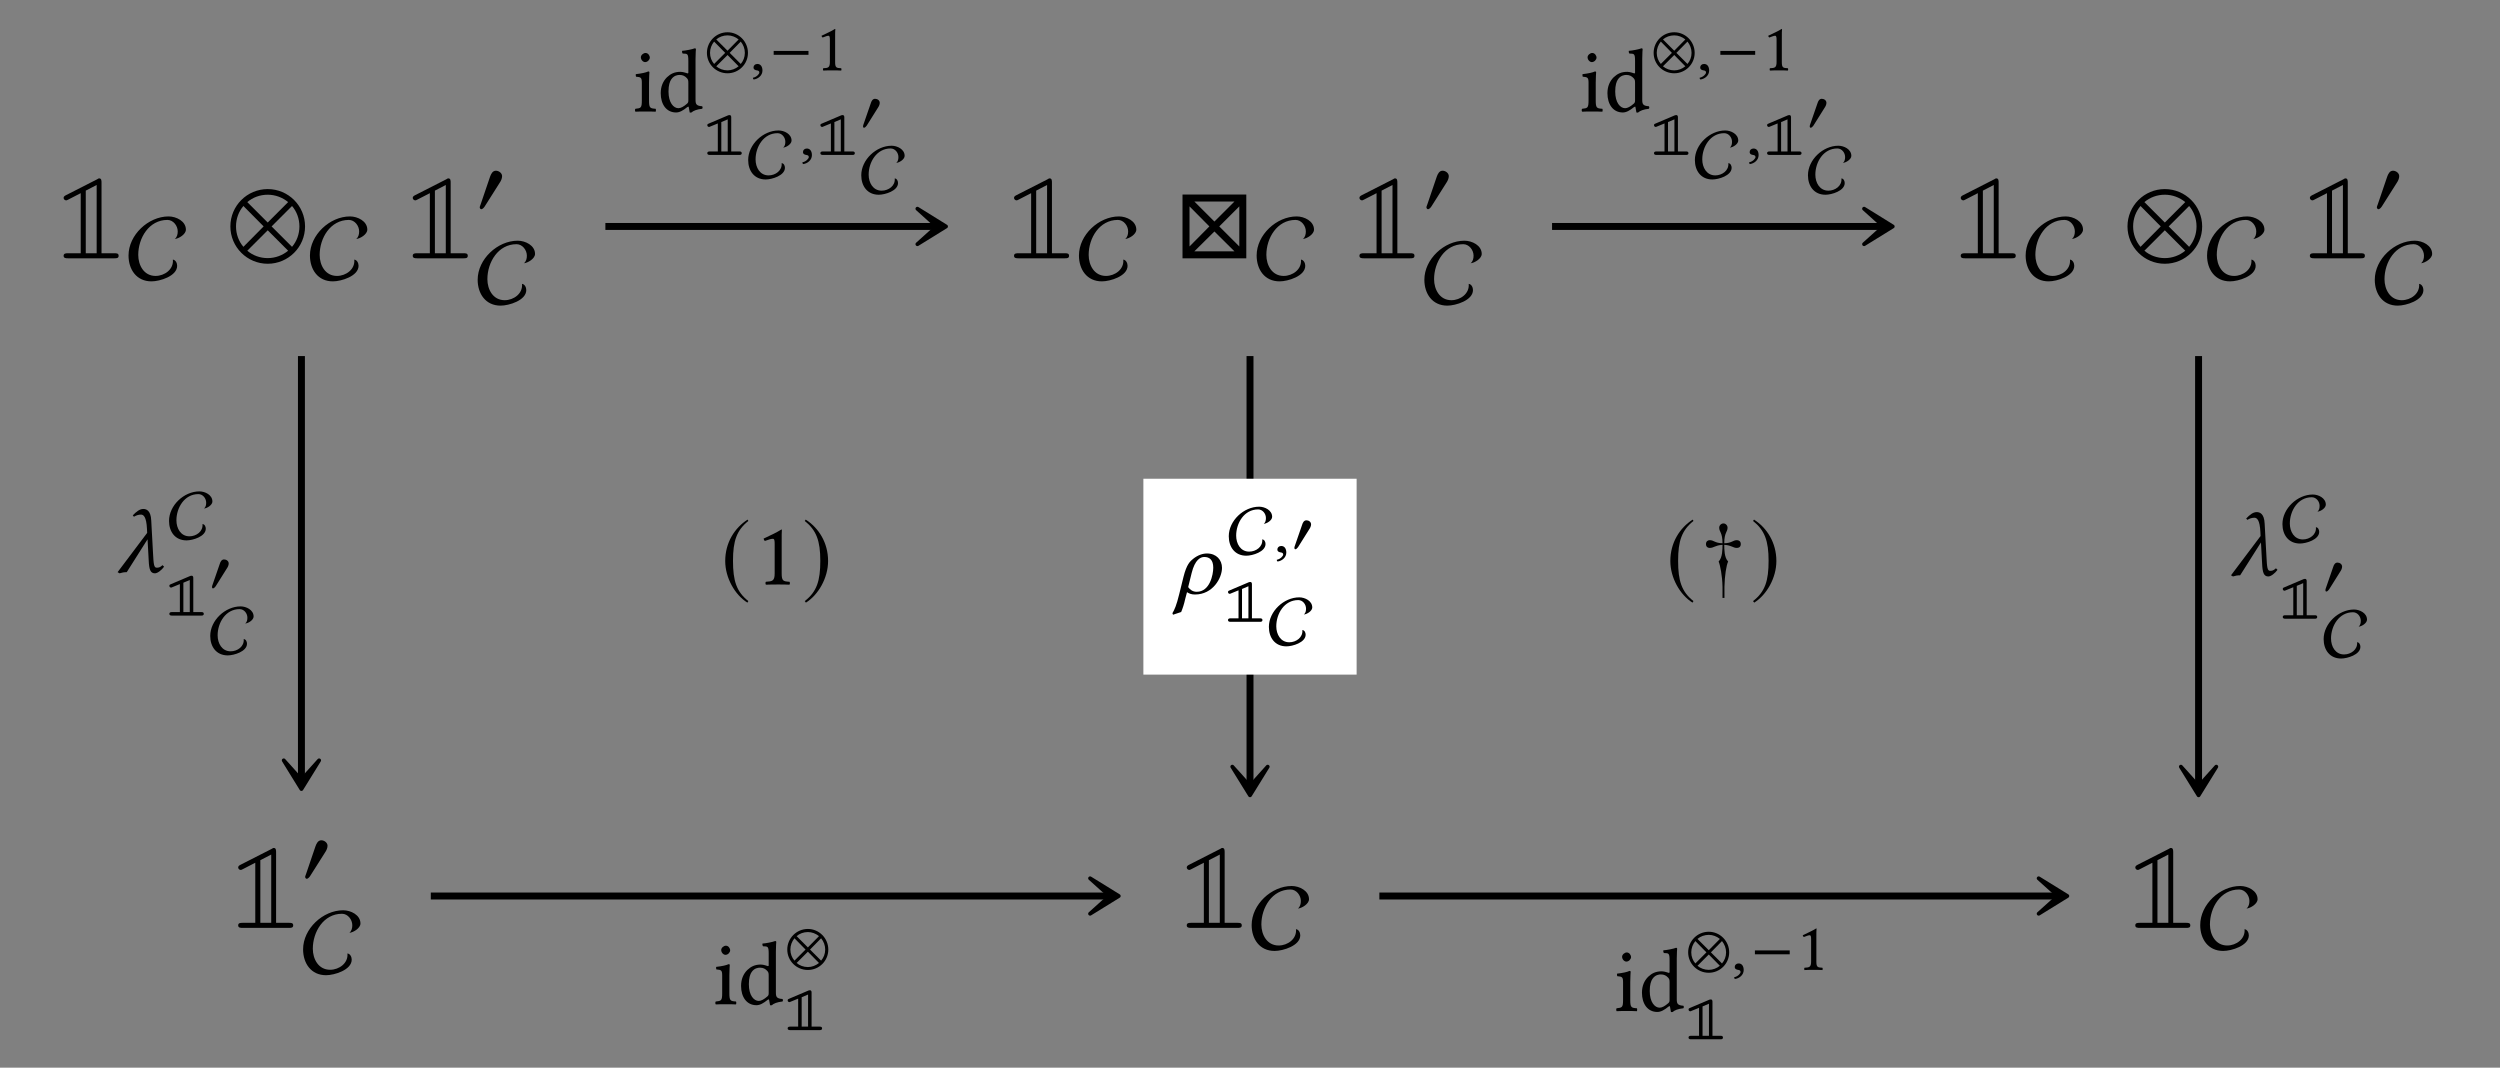 <?xml version="1.0" encoding="UTF-8"?>
<svg xmlns="http://www.w3.org/2000/svg" xmlns:xlink="http://www.w3.org/1999/xlink" width="200.867" height="85.785" viewBox="0 0 200.867 85.785">
<rect x="0" y="0" width="200.867" height="85.785" fill="#808080" stroke="none"/>
<defs>
<g>
<g id="glyph-0-0">
<path d="M 0.75 -5.078 C 0.656 -5.031 0.547 -4.969 0.547 -4.859 C 0.547 -4.75 0.641 -4.656 0.75 -4.656 C 0.781 -4.656 0.812 -4.656 0.922 -4.719 L 1.922 -5.234 L 1.922 -0.406 L 0.906 -0.406 C 0.75 -0.406 0.547 -0.406 0.547 -0.203 C 0.547 0 0.75 0 0.906 0 L 4.625 0 C 4.797 0 4.969 0 4.969 -0.203 C 4.969 -0.406 4.797 -0.406 4.625 -0.406 L 3.594 -0.406 L 3.594 -6.062 C 3.594 -6.234 3.594 -6.422 3.406 -6.422 C 3.375 -6.422 3.344 -6.422 3.234 -6.344 Z M 3.203 -0.406 L 2.328 -0.406 L 2.328 -5.438 L 3.203 -5.891 Z M 3.203 -0.406 "/>
</g>
<g id="glyph-1-0">
<path d="M 4.656 -3.797 C 4.656 -4.484 3.875 -4.859 3.266 -4.859 C 1.641 -4.859 0.047 -3.375 0.047 -1.719 C 0.047 -0.594 0.688 0.359 1.891 0.359 C 2.562 0.359 3.953 -0.062 3.953 -0.891 C 3.953 -1.094 3.844 -1.359 3.609 -1.391 C 3.688 -0.609 2.938 -0.078 2.219 -0.078 C 1.281 -0.078 0.828 -0.938 0.828 -1.766 C 0.828 -3.125 1.688 -4.578 3.172 -4.578 C 3.641 -4.578 4 -4.109 4 -3.656 C 4 -3.438 3.953 -3.203 3.766 -3.047 C 4.094 -3.078 4.656 -3.422 4.656 -3.797 Z M 4.656 -3.797 "/>
</g>
<g id="glyph-2-0">
<path d="M 6.172 -2.562 C 6.172 -4.219 4.828 -5.562 3.172 -5.562 C 1.516 -5.562 0.172 -4.219 0.172 -2.562 C 0.172 -0.906 1.516 0.438 3.172 0.438 C 4.828 0.438 6.172 -0.906 6.172 -2.562 Z M 4.812 -4.516 L 3.172 -2.875 L 1.531 -4.516 C 1.969 -4.891 2.547 -5.109 3.172 -5.109 C 3.781 -5.109 4.359 -4.891 4.812 -4.516 Z M 5.719 -2.562 C 5.719 -1.938 5.5 -1.359 5.125 -0.922 L 3.484 -2.562 L 5.125 -4.203 C 5.5 -3.766 5.719 -3.188 5.719 -2.562 Z M 2.844 -2.562 L 1.219 -0.922 C 0.844 -1.359 0.625 -1.938 0.625 -2.562 C 0.625 -3.188 0.844 -3.766 1.219 -4.203 Z M 4.812 -0.609 C 4.359 -0.234 3.781 -0.016 3.172 -0.016 C 2.547 -0.016 1.969 -0.234 1.531 -0.609 L 3.172 -2.25 Z M 4.812 -0.609 "/>
</g>
<g id="glyph-3-0">
<path d="M 2.156 -2.984 C 2.156 -3.234 1.891 -3.422 1.656 -3.422 C 1.391 -3.422 1.266 -3.156 1.188 -2.938 L 0.438 -0.734 C 0.422 -0.672 0.359 -0.547 0.359 -0.484 C 0.359 -0.422 0.406 -0.328 0.484 -0.328 C 0.594 -0.328 0.719 -0.484 0.766 -0.562 L 1.953 -2.438 C 2.062 -2.594 2.156 -2.797 2.156 -2.984 Z M 2.156 -2.984 "/>
</g>
<g id="glyph-3-1">
<path d="M 2.141 -5.203 C 1.094 -4.531 0.344 -3.344 0.344 -1.875 C 0.344 -0.516 1.125 0.844 2.125 1.469 L 2.203 1.344 C 1.25 0.594 0.969 -0.281 0.969 -1.891 C 0.969 -3.5 1.266 -4.344 2.203 -5.094 Z M 2.141 -5.203 "/>
</g>
<g id="glyph-3-2">
<path d="M 0.281 -5.203 L 0.203 -5.094 C 1.141 -4.344 1.453 -3.5 1.453 -1.891 C 1.453 -0.281 1.172 0.594 0.203 1.344 L 0.297 1.469 C 1.297 0.844 2.078 -0.516 2.078 -1.875 C 2.078 -3.344 1.328 -4.531 0.281 -5.203 Z M 0.281 -5.203 "/>
</g>
<g id="glyph-3-3">
<path d="M 3.219 -3.25 C 3.219 -3.484 3.047 -3.562 2.906 -3.562 C 2.578 -3.562 2.516 -3.328 1.891 -3.312 C 1.891 -4.188 2.156 -4.219 2.156 -4.562 C 2.156 -4.75 2 -4.906 1.828 -4.906 C 1.641 -4.906 1.484 -4.75 1.484 -4.562 C 1.484 -4.219 1.75 -4.188 1.75 -3.312 C 1.125 -3.328 1.062 -3.562 0.719 -3.562 C 0.594 -3.562 0.422 -3.484 0.422 -3.25 C 0.422 -3 0.594 -2.938 0.719 -2.938 C 1.062 -2.938 1.125 -3.141 1.75 -3.188 C 1.75 -2.844 1.75 -2.156 1.438 -1.844 C 1.562 -1.562 1.734 -0.703 1.75 0.188 L 1.75 1.078 L 1.906 1.078 L 1.906 0.188 C 1.922 -0.703 2.062 -1.562 2.203 -1.844 C 1.891 -2.156 1.891 -2.844 1.891 -3.188 C 2.516 -3.141 2.578 -2.938 2.906 -2.938 C 3.047 -2.938 3.219 -3 3.219 -3.25 Z M 3.219 -3.25 "/>
</g>
<g id="glyph-4-0">
<path d="M 5.734 0 L 5.734 -5.125 L 0.609 -5.125 L 0.609 0 Z M 4.781 -4.562 L 3.172 -2.953 L 1.562 -4.562 Z M 5.172 -0.953 L 3.562 -2.562 L 5.172 -4.172 Z M 2.766 -2.562 L 1.172 -0.953 L 1.172 -4.172 Z M 4.781 -0.562 L 1.562 -0.562 L 3.172 -2.156 Z M 4.781 -0.562 "/>
</g>
<g id="glyph-5-0">
<path d="M 0.656 -4.359 C 0.656 -4.156 0.828 -3.969 1 -3.969 C 1.203 -3.969 1.375 -4.172 1.375 -4.328 C 1.375 -4.5 1.234 -4.703 1.031 -4.703 C 0.859 -4.703 0.656 -4.531 0.656 -4.359 Z M 1.312 -0.891 L 1.312 -2.328 C 1.312 -2.703 1.344 -3.156 1.344 -3.156 C 1.344 -3.188 1.312 -3.219 1.25 -3.219 C 1.047 -3.125 0.75 -3.062 0.25 -3 C 0.234 -2.953 0.25 -2.844 0.266 -2.797 C 0.672 -2.766 0.734 -2.719 0.734 -2.297 L 0.734 -0.891 C 0.734 -0.281 0.656 -0.266 0.219 -0.219 C 0.172 -0.188 0.172 -0.031 0.219 0.016 C 0.453 0 0.734 0 1.031 0 C 1.328 0 1.594 0 1.844 0.016 C 1.875 -0.031 1.875 -0.188 1.844 -0.219 C 1.391 -0.25 1.312 -0.281 1.312 -0.891 Z M 1.312 -0.891 "/>
</g>
<g id="glyph-5-1">
<path d="M 2.5 -0.906 C 2.5 -0.766 2.484 -0.703 2.391 -0.625 C 2.125 -0.391 1.891 -0.266 1.703 -0.266 C 1.312 -0.266 0.906 -0.703 0.906 -1.609 C 0.906 -2.125 1.016 -2.422 1.125 -2.578 C 1.344 -2.906 1.656 -2.938 1.797 -2.938 C 2.062 -2.938 2.234 -2.844 2.391 -2.672 C 2.484 -2.562 2.5 -2.5 2.5 -2.281 Z M 2.422 -0.359 C 2.469 -0.391 2.531 -0.406 2.531 -0.359 C 2.562 -0.172 2.609 0.078 2.609 0.078 C 2.672 0.094 2.703 0.094 2.75 0.078 C 2.906 -0.062 3.172 -0.172 3.609 -0.219 C 3.656 -0.266 3.656 -0.375 3.609 -0.422 C 3.141 -0.453 3.078 -0.594 3.078 -0.938 L 3.078 -4.234 C 3.078 -4.703 3.109 -5 3.109 -5 C 3.109 -5.047 3.078 -5.078 3.016 -5.078 C 2.828 -5 2.281 -4.891 2 -4.875 C 1.984 -4.812 2 -4.703 2.047 -4.656 C 2.422 -4.641 2.5 -4.672 2.5 -4.062 L 2.5 -3.125 C 2.5 -3.078 2.484 -3.062 2.438 -3.062 C 2.406 -3.062 2.109 -3.188 1.875 -3.188 C 1.391 -3.188 1.078 -3.031 0.781 -2.75 C 0.469 -2.438 0.281 -2.016 0.281 -1.469 C 0.281 -0.578 0.734 0.078 1.516 0.078 C 1.797 0.078 2.078 -0.078 2.422 -0.359 Z M 2.422 -0.359 "/>
</g>
<g id="glyph-5-2">
<path d="M 2.094 -0.891 L 2.094 -3.406 C 2.094 -3.844 2.094 -4.281 2.109 -4.375 C 2.109 -4.422 2.094 -4.422 2.078 -4.422 C 1.672 -4.172 1.281 -3.984 0.641 -3.688 C 0.656 -3.609 0.688 -3.531 0.75 -3.5 C 1.094 -3.625 1.25 -3.672 1.391 -3.672 C 1.516 -3.672 1.531 -3.5 1.531 -3.25 L 1.531 -0.891 C 1.531 -0.281 1.344 -0.25 0.828 -0.219 C 0.781 -0.188 0.781 -0.031 0.828 0.016 C 1.188 0 1.453 0 1.844 0 C 2.188 0 2.359 0 2.719 0.016 C 2.766 -0.031 2.766 -0.188 2.719 -0.219 C 2.219 -0.25 2.094 -0.281 2.094 -0.891 Z M 2.094 -0.891 "/>
</g>
<g id="glyph-6-0">
<path d="M 3.391 -1.406 C 3.391 -2.312 2.656 -3.062 1.75 -3.062 C 0.828 -3.062 0.094 -2.312 0.094 -1.406 C 0.094 -0.5 0.828 0.234 1.75 0.234 C 2.656 0.234 3.391 -0.5 3.391 -1.406 Z M 2.641 -2.484 L 1.75 -1.578 L 0.844 -2.484 C 1.078 -2.688 1.406 -2.812 1.75 -2.812 C 2.078 -2.812 2.391 -2.688 2.641 -2.484 Z M 3.141 -1.406 C 3.141 -1.062 3.016 -0.75 2.812 -0.516 L 1.922 -1.406 L 2.812 -2.312 C 3.016 -2.062 3.141 -1.75 3.141 -1.406 Z M 1.562 -1.406 L 0.672 -0.516 C 0.469 -0.75 0.344 -1.062 0.344 -1.406 C 0.344 -1.75 0.469 -2.062 0.672 -2.312 Z M 2.641 -0.328 C 2.391 -0.125 2.078 0 1.75 0 C 1.406 0 1.078 -0.125 0.844 -0.328 L 1.75 -1.234 Z M 2.641 -0.328 "/>
</g>
<g id="glyph-6-1">
<path d="M 3.141 -1.25 L 3.141 -1.562 L 0.344 -1.562 L 0.344 -1.25 Z M 3.141 -1.25 "/>
</g>
<g id="glyph-6-2">
<path d="M 1.625 -2.25 C 1.625 -2.453 1.438 -2.578 1.25 -2.578 C 1.047 -2.578 0.953 -2.375 0.906 -2.219 L 0.328 -0.547 C 0.312 -0.516 0.281 -0.406 0.281 -0.359 C 0.281 -0.312 0.312 -0.25 0.359 -0.25 C 0.438 -0.25 0.531 -0.359 0.578 -0.422 L 1.469 -1.844 C 1.547 -1.953 1.625 -2.109 1.625 -2.25 Z M 1.625 -2.25 "/>
</g>
<g id="glyph-7-0">
<path d="M 0.609 -0.516 C 0.422 -0.516 0.297 -0.391 0.297 -0.234 C 0.297 -0.062 0.453 -0.016 0.562 0 C 0.672 0.016 0.766 0.047 0.766 0.172 C 0.766 0.281 0.562 0.531 0.25 0.594 C 0.25 0.656 0.266 0.703 0.312 0.734 C 0.672 0.688 1.016 0.406 1.016 0.016 C 1.016 -0.312 0.859 -0.516 0.609 -0.516 Z M 0.609 -0.516 "/>
</g>
<g id="glyph-8-0">
<path d="M 1.578 -0.672 L 1.578 -2.578 C 1.578 -2.906 1.578 -3.234 1.594 -3.312 C 1.594 -3.328 1.578 -3.328 1.562 -3.328 C 1.266 -3.141 0.969 -3.016 0.484 -2.781 C 0.5 -2.719 0.516 -2.672 0.578 -2.641 C 0.828 -2.734 0.938 -2.781 1.047 -2.781 C 1.141 -2.781 1.156 -2.641 1.156 -2.453 L 1.156 -0.672 C 1.156 -0.219 1.016 -0.188 0.625 -0.172 C 0.594 -0.141 0.594 -0.016 0.625 0.016 C 0.891 0 1.094 0 1.391 0 C 1.656 0 1.781 0 2.062 0.016 C 2.094 -0.016 2.094 -0.141 2.062 -0.172 C 1.672 -0.188 1.578 -0.219 1.578 -0.672 Z M 1.578 -0.672 "/>
</g>
<g id="glyph-9-0">
<path d="M 0.484 -2.531 C 0.406 -2.5 0.344 -2.484 0.344 -2.391 C 0.344 -2.312 0.406 -2.25 0.484 -2.25 C 0.5 -2.25 0.516 -2.25 0.578 -2.281 L 1.188 -2.531 L 1.188 -0.281 L 0.562 -0.281 C 0.484 -0.281 0.344 -0.281 0.344 -0.141 C 0.344 0 0.484 0 0.562 0 L 2.906 0 C 2.984 0 3.109 0 3.109 -0.141 C 3.109 -0.281 2.984 -0.281 2.906 -0.281 L 2.266 -0.281 L 2.266 -3 C 2.266 -3.078 2.266 -3.203 2.125 -3.203 C 2.109 -3.203 2.094 -3.203 2.031 -3.188 Z M 1.469 -0.281 L 1.469 -2.641 L 1.984 -2.859 L 1.984 -0.281 Z M 1.469 -0.281 "/>
</g>
<g id="glyph-10-0">
<path d="M 3.516 -2.859 C 3.516 -3.391 2.922 -3.672 2.469 -3.672 C 1.234 -3.672 0.031 -2.547 0.031 -1.297 C 0.031 -0.438 0.516 0.266 1.438 0.266 C 1.938 0.266 2.984 -0.047 2.984 -0.672 C 2.984 -0.828 2.906 -1.031 2.719 -1.047 C 2.781 -0.453 2.219 -0.062 1.672 -0.062 C 0.969 -0.062 0.625 -0.703 0.625 -1.344 C 0.625 -2.359 1.266 -3.453 2.391 -3.453 C 2.75 -3.453 3.016 -3.109 3.016 -2.766 C 3.016 -2.594 2.984 -2.406 2.844 -2.297 C 3.094 -2.312 3.516 -2.578 3.516 -2.859 Z M 3.516 -2.859 "/>
</g>
<g id="glyph-11-0">
<path d="M 3.891 -0.438 L 3.766 -0.562 C 3.562 -0.375 3.453 -0.359 3.297 -0.359 C 3.078 -0.359 3.047 -0.609 3 -1.562 L 2.859 -4.141 C 2.828 -4.984 2.438 -5.078 2.219 -5.078 C 1.922 -5.078 1.641 -4.844 1.375 -4.562 L 1.469 -4.453 C 1.641 -4.562 1.844 -4.625 2.031 -4.625 C 2.234 -4.625 2.469 -4.469 2.516 -3.469 L 2.531 -3.156 L 0.156 0 L 0.312 0.094 C 0.5 0.031 0.688 0 0.891 0 L 2.562 -2.641 L 2.656 -0.922 C 2.688 -0.234 2.781 0.094 3.156 0.094 C 3.359 0.094 3.688 -0.156 3.891 -0.438 Z M 3.891 -0.438 "/>
</g>
<g id="glyph-11-1">
<path d="M 3.984 -2.062 C 3.984 -2.703 3.531 -3.219 2.781 -3.219 C 2.438 -3.219 2.047 -3.094 1.656 -2.781 C 1.422 -2.594 1.141 -2.344 0.891 -1.344 L 0.547 0.047 C 0.328 0.953 0.156 1.328 0 1.578 L 0.047 1.703 L 0.703 1.484 C 0.828 1.188 0.938 0.844 1.031 0.422 L 1.172 -0.109 C 1.344 0 1.516 0.078 1.812 0.078 C 3.25 0.078 3.984 -1.25 3.984 -2.062 Z M 1.953 -0.141 C 1.641 -0.141 1.422 -0.297 1.266 -0.516 L 1.547 -1.656 C 1.812 -2.719 2.25 -2.938 2.562 -2.938 C 2.984 -2.938 3.281 -2.703 3.281 -2.078 C 3.281 -1.531 3.016 -0.141 1.953 -0.141 Z M 1.953 -0.141 "/>
</g>
</g>
</defs>
<g fill="rgb(0%, 0%, 0%)" fill-opacity="1">
<use xlink:href="#glyph-0-0" x="4.563" y="20.754"/>
</g>
<g fill="rgb(0%, 0%, 0%)" fill-opacity="1">
<use xlink:href="#glyph-1-0" x="10.28" y="22.248"/>
</g>
<g fill="rgb(0%, 0%, 0%)" fill-opacity="1">
<use xlink:href="#glyph-2-0" x="18.338" y="20.754"/>
</g>
<g fill="rgb(0%, 0%, 0%)" fill-opacity="1">
<use xlink:href="#glyph-1-0" x="24.856" y="22.248"/>
</g>
<g fill="rgb(0%, 0%, 0%)" fill-opacity="1">
<use xlink:href="#glyph-0-0" x="32.615" y="20.754"/>
</g>
<g fill="rgb(0%, 0%, 0%)" fill-opacity="1">
<use xlink:href="#glyph-3-0" x="38.186" y="17.138"/>
</g>
<g fill="rgb(0%, 0%, 0%)" fill-opacity="1">
<use xlink:href="#glyph-1-0" x="38.332" y="24.198"/>
</g>
<g fill="rgb(0%, 0%, 0%)" fill-opacity="1">
<use xlink:href="#glyph-0-0" x="80.926" y="20.754"/>
</g>
<g fill="rgb(0%, 0%, 0%)" fill-opacity="1">
<use xlink:href="#glyph-1-0" x="86.643" y="22.248"/>
</g>
<g fill="rgb(0%, 0%, 0%)" fill-opacity="1">
<use xlink:href="#glyph-4-0" x="94.402" y="20.754"/>
</g>
<g fill="rgb(0%, 0%, 0%)" fill-opacity="1">
<use xlink:href="#glyph-1-0" x="100.92" y="22.248"/>
</g>
<g fill="rgb(0%, 0%, 0%)" fill-opacity="1">
<use xlink:href="#glyph-0-0" x="108.679" y="20.754"/>
</g>
<g fill="rgb(0%, 0%, 0%)" fill-opacity="1">
<use xlink:href="#glyph-3-0" x="114.25" y="17.138"/>
</g>
<g fill="rgb(0%, 0%, 0%)" fill-opacity="1">
<use xlink:href="#glyph-1-0" x="114.396" y="24.198"/>
</g>
<g fill="rgb(0%, 0%, 0%)" fill-opacity="1">
<use xlink:href="#glyph-0-0" x="156.99" y="20.754"/>
</g>
<g fill="rgb(0%, 0%, 0%)" fill-opacity="1">
<use xlink:href="#glyph-1-0" x="162.707" y="22.248"/>
</g>
<g fill="rgb(0%, 0%, 0%)" fill-opacity="1">
<use xlink:href="#glyph-2-0" x="170.765" y="20.754"/>
</g>
<g fill="rgb(0%, 0%, 0%)" fill-opacity="1">
<use xlink:href="#glyph-1-0" x="177.283" y="22.248"/>
</g>
<g fill="rgb(0%, 0%, 0%)" fill-opacity="1">
<use xlink:href="#glyph-0-0" x="185.042" y="20.754"/>
</g>
<g fill="rgb(0%, 0%, 0%)" fill-opacity="1">
<use xlink:href="#glyph-3-0" x="190.614" y="17.138"/>
</g>
<g fill="rgb(0%, 0%, 0%)" fill-opacity="1">
<use xlink:href="#glyph-1-0" x="190.759" y="24.198"/>
</g>
<g fill="rgb(0%, 0%, 0%)" fill-opacity="1">
<use xlink:href="#glyph-0-0" x="18.589" y="74.552"/>
</g>
<g fill="rgb(0%, 0%, 0%)" fill-opacity="1">
<use xlink:href="#glyph-3-0" x="24.16" y="70.936"/>
</g>
<g fill="rgb(0%, 0%, 0%)" fill-opacity="1">
<use xlink:href="#glyph-1-0" x="24.306" y="77.996"/>
</g>
<g fill="rgb(0%, 0%, 0%)" fill-opacity="1">
<use xlink:href="#glyph-0-0" x="94.803" y="74.552"/>
</g>
<g fill="rgb(0%, 0%, 0%)" fill-opacity="1">
<use xlink:href="#glyph-1-0" x="100.519" y="76.046"/>
</g>
<g fill="rgb(0%, 0%, 0%)" fill-opacity="1">
<use xlink:href="#glyph-0-0" x="171.016" y="74.552"/>
</g>
<g fill="rgb(0%, 0%, 0%)" fill-opacity="1">
<use xlink:href="#glyph-1-0" x="176.733" y="76.046"/>
</g>
<path fill="none" stroke-width="0.558" stroke-linecap="butt" stroke-linejoin="miter" stroke="rgb(0%, 0%, 0%)" stroke-opacity="1" stroke-miterlimit="10" d="M -51.793 27.885 L -25.219 27.885 " transform="matrix(1, 0, 0, -1, 100.434, 46.08)"/>
<path fill-rule="nonzero" fill="rgb(0%, 0%, 0%)" fill-opacity="1" stroke-width="0.311" stroke-linecap="butt" stroke-linejoin="round" stroke="rgb(0%, 0%, 0%)" stroke-opacity="1" stroke-miterlimit="10" d="M 3.689 -0.002 L 1.392 1.424 L 2.974 -0.002 L 1.392 -1.424 Z M 3.689 -0.002 " transform="matrix(1, 0, 0, -1, 72.319, 18.194)"/>
<g fill="rgb(0%, 0%, 0%)" fill-opacity="1">
<use xlink:href="#glyph-5-0" x="50.835" y="8.959"/>
<use xlink:href="#glyph-5-1" x="52.806" y="8.959"/>
</g>
<g fill="rgb(0%, 0%, 0%)" fill-opacity="1">
<use xlink:href="#glyph-6-0" x="56.705" y="5.654"/>
</g>
<g fill="rgb(0%, 0%, 0%)" fill-opacity="1">
<use xlink:href="#glyph-7-0" x="60.245" y="5.654"/>
</g>
<g fill="rgb(0%, 0%, 0%)" fill-opacity="1">
<use xlink:href="#glyph-6-1" x="61.818" y="5.654"/>
</g>
<g fill="rgb(0%, 0%, 0%)" fill-opacity="1">
<use xlink:href="#glyph-8-0" x="65.522" y="5.654"/>
</g>
<g fill="rgb(0%, 0%, 0%)" fill-opacity="1">
<use xlink:href="#glyph-9-0" x="56.486" y="12.449"/>
</g>
<g fill="rgb(0%, 0%, 0%)" fill-opacity="1">
<use xlink:href="#glyph-10-0" x="60.083" y="14.154"/>
</g>
<g fill="rgb(0%, 0%, 0%)" fill-opacity="1">
<use xlink:href="#glyph-7-0" x="64.219" y="12.449"/>
</g>
<g fill="rgb(0%, 0%, 0%)" fill-opacity="1">
<use xlink:href="#glyph-9-0" x="65.572" y="12.449"/>
</g>
<g fill="rgb(0%, 0%, 0%)" fill-opacity="1">
<use xlink:href="#glyph-6-2" x="69.059" y="10.516"/>
</g>
<g fill="rgb(0%, 0%, 0%)" fill-opacity="1">
<use xlink:href="#glyph-10-0" x="69.169" y="15.381"/>
</g>
<path fill="none" stroke-width="0.558" stroke-linecap="butt" stroke-linejoin="miter" stroke="rgb(0%, 0%, 0%)" stroke-opacity="1" stroke-miterlimit="10" d="M -76.215 17.471 L -76.215 -16.518 " transform="matrix(1, 0, 0, -1, 100.434, 46.08)"/>
<path fill-rule="nonzero" fill="rgb(0%, 0%, 0%)" fill-opacity="1" stroke-width="0.311" stroke-linecap="butt" stroke-linejoin="round" stroke="rgb(0%, 0%, 0%)" stroke-opacity="1" stroke-miterlimit="10" d="M 3.69 -0.001 L 1.389 1.421 L 2.971 -0.001 L 1.389 -1.422 Z M 3.69 -0.001 " transform="matrix(0, 1, 1, 0, 24.219, 59.704)"/>
<g fill="rgb(0%, 0%, 0%)" fill-opacity="1">
<use xlink:href="#glyph-11-0" x="9.293" y="45.971"/>
</g>
<g fill="rgb(0%, 0%, 0%)" fill-opacity="1">
<use xlink:href="#glyph-10-0" x="13.55" y="43.153"/>
</g>
<g fill="rgb(0%, 0%, 0%)" fill-opacity="1">
<use xlink:href="#glyph-9-0" x="13.264" y="49.46"/>
</g>
<g fill="rgb(0%, 0%, 0%)" fill-opacity="1">
<use xlink:href="#glyph-6-2" x="16.751" y="47.527"/>
</g>
<g fill="rgb(0%, 0%, 0%)" fill-opacity="1">
<use xlink:href="#glyph-10-0" x="16.861" y="52.393"/>
</g>
<path fill="none" stroke-width="0.558" stroke-linecap="butt" stroke-linejoin="miter" stroke="rgb(0%, 0%, 0%)" stroke-opacity="1" stroke-miterlimit="10" d="M 24.269 27.885 L 50.843 27.885 " transform="matrix(1, 0, 0, -1, 100.434, 46.08)"/>
<path fill-rule="nonzero" fill="rgb(0%, 0%, 0%)" fill-opacity="1" stroke-width="0.311" stroke-linecap="butt" stroke-linejoin="round" stroke="rgb(0%, 0%, 0%)" stroke-opacity="1" stroke-miterlimit="10" d="M 3.69 -0.002 L 1.389 1.424 L 2.971 -0.002 L 1.389 -1.424 Z M 3.69 -0.002 " transform="matrix(1, 0, 0, -1, 148.384, 18.194)"/>
<g fill="rgb(0%, 0%, 0%)" fill-opacity="1">
<use xlink:href="#glyph-5-0" x="126.9" y="8.959"/>
<use xlink:href="#glyph-5-1" x="128.871" y="8.959"/>
</g>
<g fill="rgb(0%, 0%, 0%)" fill-opacity="1">
<use xlink:href="#glyph-6-0" x="132.77" y="5.654"/>
</g>
<g fill="rgb(0%, 0%, 0%)" fill-opacity="1">
<use xlink:href="#glyph-7-0" x="136.309" y="5.654"/>
</g>
<g fill="rgb(0%, 0%, 0%)" fill-opacity="1">
<use xlink:href="#glyph-6-1" x="137.882" y="5.654"/>
</g>
<g fill="rgb(0%, 0%, 0%)" fill-opacity="1">
<use xlink:href="#glyph-8-0" x="141.586" y="5.654"/>
</g>
<g fill="rgb(0%, 0%, 0%)" fill-opacity="1">
<use xlink:href="#glyph-9-0" x="132.55" y="12.449"/>
</g>
<g fill="rgb(0%, 0%, 0%)" fill-opacity="1">
<use xlink:href="#glyph-10-0" x="136.147" y="14.154"/>
</g>
<g fill="rgb(0%, 0%, 0%)" fill-opacity="1">
<use xlink:href="#glyph-7-0" x="140.283" y="12.449"/>
</g>
<g fill="rgb(0%, 0%, 0%)" fill-opacity="1">
<use xlink:href="#glyph-9-0" x="141.637" y="12.449"/>
</g>
<g fill="rgb(0%, 0%, 0%)" fill-opacity="1">
<use xlink:href="#glyph-6-2" x="145.123" y="10.516"/>
</g>
<g fill="rgb(0%, 0%, 0%)" fill-opacity="1">
<use xlink:href="#glyph-10-0" x="145.233" y="15.381"/>
</g>
<path fill="none" stroke-width="0.558" stroke-linecap="butt" stroke-linejoin="miter" stroke="rgb(0%, 0%, 0%)" stroke-opacity="1" stroke-miterlimit="10" d="M -0 17.471 L -0 -17.025 " transform="matrix(1, 0, 0, -1, 100.434, 46.08)"/>
<path fill-rule="nonzero" fill="rgb(0%, 0%, 0%)" fill-opacity="1" stroke-width="0.311" stroke-linecap="butt" stroke-linejoin="round" stroke="rgb(0%, 0%, 0%)" stroke-opacity="1" stroke-miterlimit="10" d="M 3.689 -0 L 1.392 1.421 L 2.974 -0 L 1.392 -1.422 Z M 3.689 -0 " transform="matrix(0, 1, 1, 0, 100.434, 60.209)"/>
<path fill-rule="nonzero" fill="rgb(100%, 100%, 100%)" fill-opacity="1" d="M 91.867 54.203 L 109 54.203 L 109 38.465 L 91.867 38.465 Z M 91.867 54.203 "/>
<g fill="rgb(0%, 0%, 0%)" fill-opacity="1">
<use xlink:href="#glyph-11-1" x="94.2" y="47.689"/>
</g>
<g fill="rgb(0%, 0%, 0%)" fill-opacity="1">
<use xlink:href="#glyph-10-0" x="98.697" y="44.383"/>
</g>
<g fill="rgb(0%, 0%, 0%)" fill-opacity="1">
<use xlink:href="#glyph-7-0" x="102.335" y="44.383"/>
</g>
<g fill="rgb(0%, 0%, 0%)" fill-opacity="1">
<use xlink:href="#glyph-6-2" x="103.716" y="44.383"/>
</g>
<g fill="rgb(0%, 0%, 0%)" fill-opacity="1">
<use xlink:href="#glyph-9-0" x="98.323" y="49.962"/>
</g>
<g fill="rgb(0%, 0%, 0%)" fill-opacity="1">
<use xlink:href="#glyph-10-0" x="101.92" y="51.667"/>
</g>
<path fill="none" stroke-width="0.558" stroke-linecap="butt" stroke-linejoin="miter" stroke="rgb(0%, 0%, 0%)" stroke-opacity="1" stroke-miterlimit="10" d="M 76.214 17.471 L 76.214 -17.025 " transform="matrix(1, 0, 0, -1, 100.434, 46.08)"/>
<path fill-rule="nonzero" fill="rgb(0%, 0%, 0%)" fill-opacity="1" stroke-width="0.311" stroke-linecap="butt" stroke-linejoin="round" stroke="rgb(0%, 0%, 0%)" stroke-opacity="1" stroke-miterlimit="10" d="M 3.689 -0 L 1.392 1.422 L 2.974 -0 L 1.392 -1.422 Z M 3.689 -0 " transform="matrix(0, 1, 1, 0, 176.649, 60.209)"/>
<g fill="rgb(0%, 0%, 0%)" fill-opacity="1">
<use xlink:href="#glyph-11-0" x="179.099" y="46.223"/>
</g>
<g fill="rgb(0%, 0%, 0%)" fill-opacity="1">
<use xlink:href="#glyph-10-0" x="183.356" y="43.405"/>
</g>
<g fill="rgb(0%, 0%, 0%)" fill-opacity="1">
<use xlink:href="#glyph-9-0" x="183.07" y="49.713"/>
</g>
<g fill="rgb(0%, 0%, 0%)" fill-opacity="1">
<use xlink:href="#glyph-6-2" x="186.556" y="47.78"/>
</g>
<g fill="rgb(0%, 0%, 0%)" fill-opacity="1">
<use xlink:href="#glyph-10-0" x="186.666" y="52.645"/>
</g>
<path fill="none" stroke-width="0.558" stroke-linecap="butt" stroke-linejoin="miter" stroke="rgb(0%, 0%, 0%)" stroke-opacity="1" stroke-miterlimit="10" d="M -65.821 -25.912 L -11.344 -25.912 " transform="matrix(1, 0, 0, -1, 100.434, 46.08)"/>
<path fill-rule="nonzero" fill="rgb(0%, 0%, 0%)" fill-opacity="1" stroke-width="0.311" stroke-linecap="butt" stroke-linejoin="round" stroke="rgb(0%, 0%, 0%)" stroke-opacity="1" stroke-miterlimit="10" d="M 3.691 0 L 1.39 1.422 L 2.972 0 L 1.39 -1.422 Z M 3.691 0 " transform="matrix(1, 0, 0, -1, 86.196, 71.992)"/>
<g fill="rgb(0%, 0%, 0%)" fill-opacity="1">
<use xlink:href="#glyph-5-0" x="57.291" y="80.687"/>
<use xlink:href="#glyph-5-1" x="59.262" y="80.687"/>
</g>
<g fill="rgb(0%, 0%, 0%)" fill-opacity="1">
<use xlink:href="#glyph-6-0" x="63.161" y="77.7"/>
</g>
<g fill="rgb(0%, 0%, 0%)" fill-opacity="1">
<use xlink:href="#glyph-9-0" x="62.942" y="82.767"/>
</g>
<path fill="none" stroke-width="0.558" stroke-linecap="butt" stroke-linejoin="miter" stroke="rgb(0%, 0%, 0%)" stroke-opacity="1" stroke-miterlimit="10" d="M 10.394 -25.912 L 64.871 -25.912 " transform="matrix(1, 0, 0, -1, 100.434, 46.08)"/>
<path fill-rule="nonzero" fill="rgb(0%, 0%, 0%)" fill-opacity="1" stroke-width="0.311" stroke-linecap="butt" stroke-linejoin="round" stroke="rgb(0%, 0%, 0%)" stroke-opacity="1" stroke-miterlimit="10" d="M 3.691 0 L 1.39 1.422 L 2.972 0 L 1.39 -1.422 Z M 3.691 0 " transform="matrix(1, 0, 0, -1, 162.41, 71.992)"/>
<g fill="rgb(0%, 0%, 0%)" fill-opacity="1">
<use xlink:href="#glyph-5-0" x="129.674" y="81.23"/>
<use xlink:href="#glyph-5-1" x="131.645" y="81.23"/>
</g>
<g fill="rgb(0%, 0%, 0%)" fill-opacity="1">
<use xlink:href="#glyph-6-0" x="135.544" y="77.925"/>
</g>
<g fill="rgb(0%, 0%, 0%)" fill-opacity="1">
<use xlink:href="#glyph-7-0" x="139.084" y="77.925"/>
</g>
<g fill="rgb(0%, 0%, 0%)" fill-opacity="1">
<use xlink:href="#glyph-6-1" x="140.657" y="77.925"/>
</g>
<g fill="rgb(0%, 0%, 0%)" fill-opacity="1">
<use xlink:href="#glyph-8-0" x="144.361" y="77.925"/>
</g>
<g fill="rgb(0%, 0%, 0%)" fill-opacity="1">
<use xlink:href="#glyph-9-0" x="135.325" y="83.504"/>
</g>
<g fill="rgb(0%, 0%, 0%)" fill-opacity="1">
<use xlink:href="#glyph-3-1" x="57.925" y="46.951"/>
</g>
<g fill="rgb(0%, 0%, 0%)" fill-opacity="1">
<use xlink:href="#glyph-5-2" x="60.711" y="46.962"/>
</g>
<g fill="rgb(0%, 0%, 0%)" fill-opacity="1">
<use xlink:href="#glyph-3-2" x="64.456" y="46.951"/>
</g>
<g fill="rgb(0%, 0%, 0%)" fill-opacity="1">
<use xlink:href="#glyph-3-1" x="133.862" y="46.951"/>
</g>
<g fill="rgb(0%, 0%, 0%)" fill-opacity="1">
<use xlink:href="#glyph-3-3" x="136.648" y="46.962"/>
</g>
<g fill="rgb(0%, 0%, 0%)" fill-opacity="1">
<use xlink:href="#glyph-3-2" x="140.648" y="46.951"/>
</g>
</svg>
